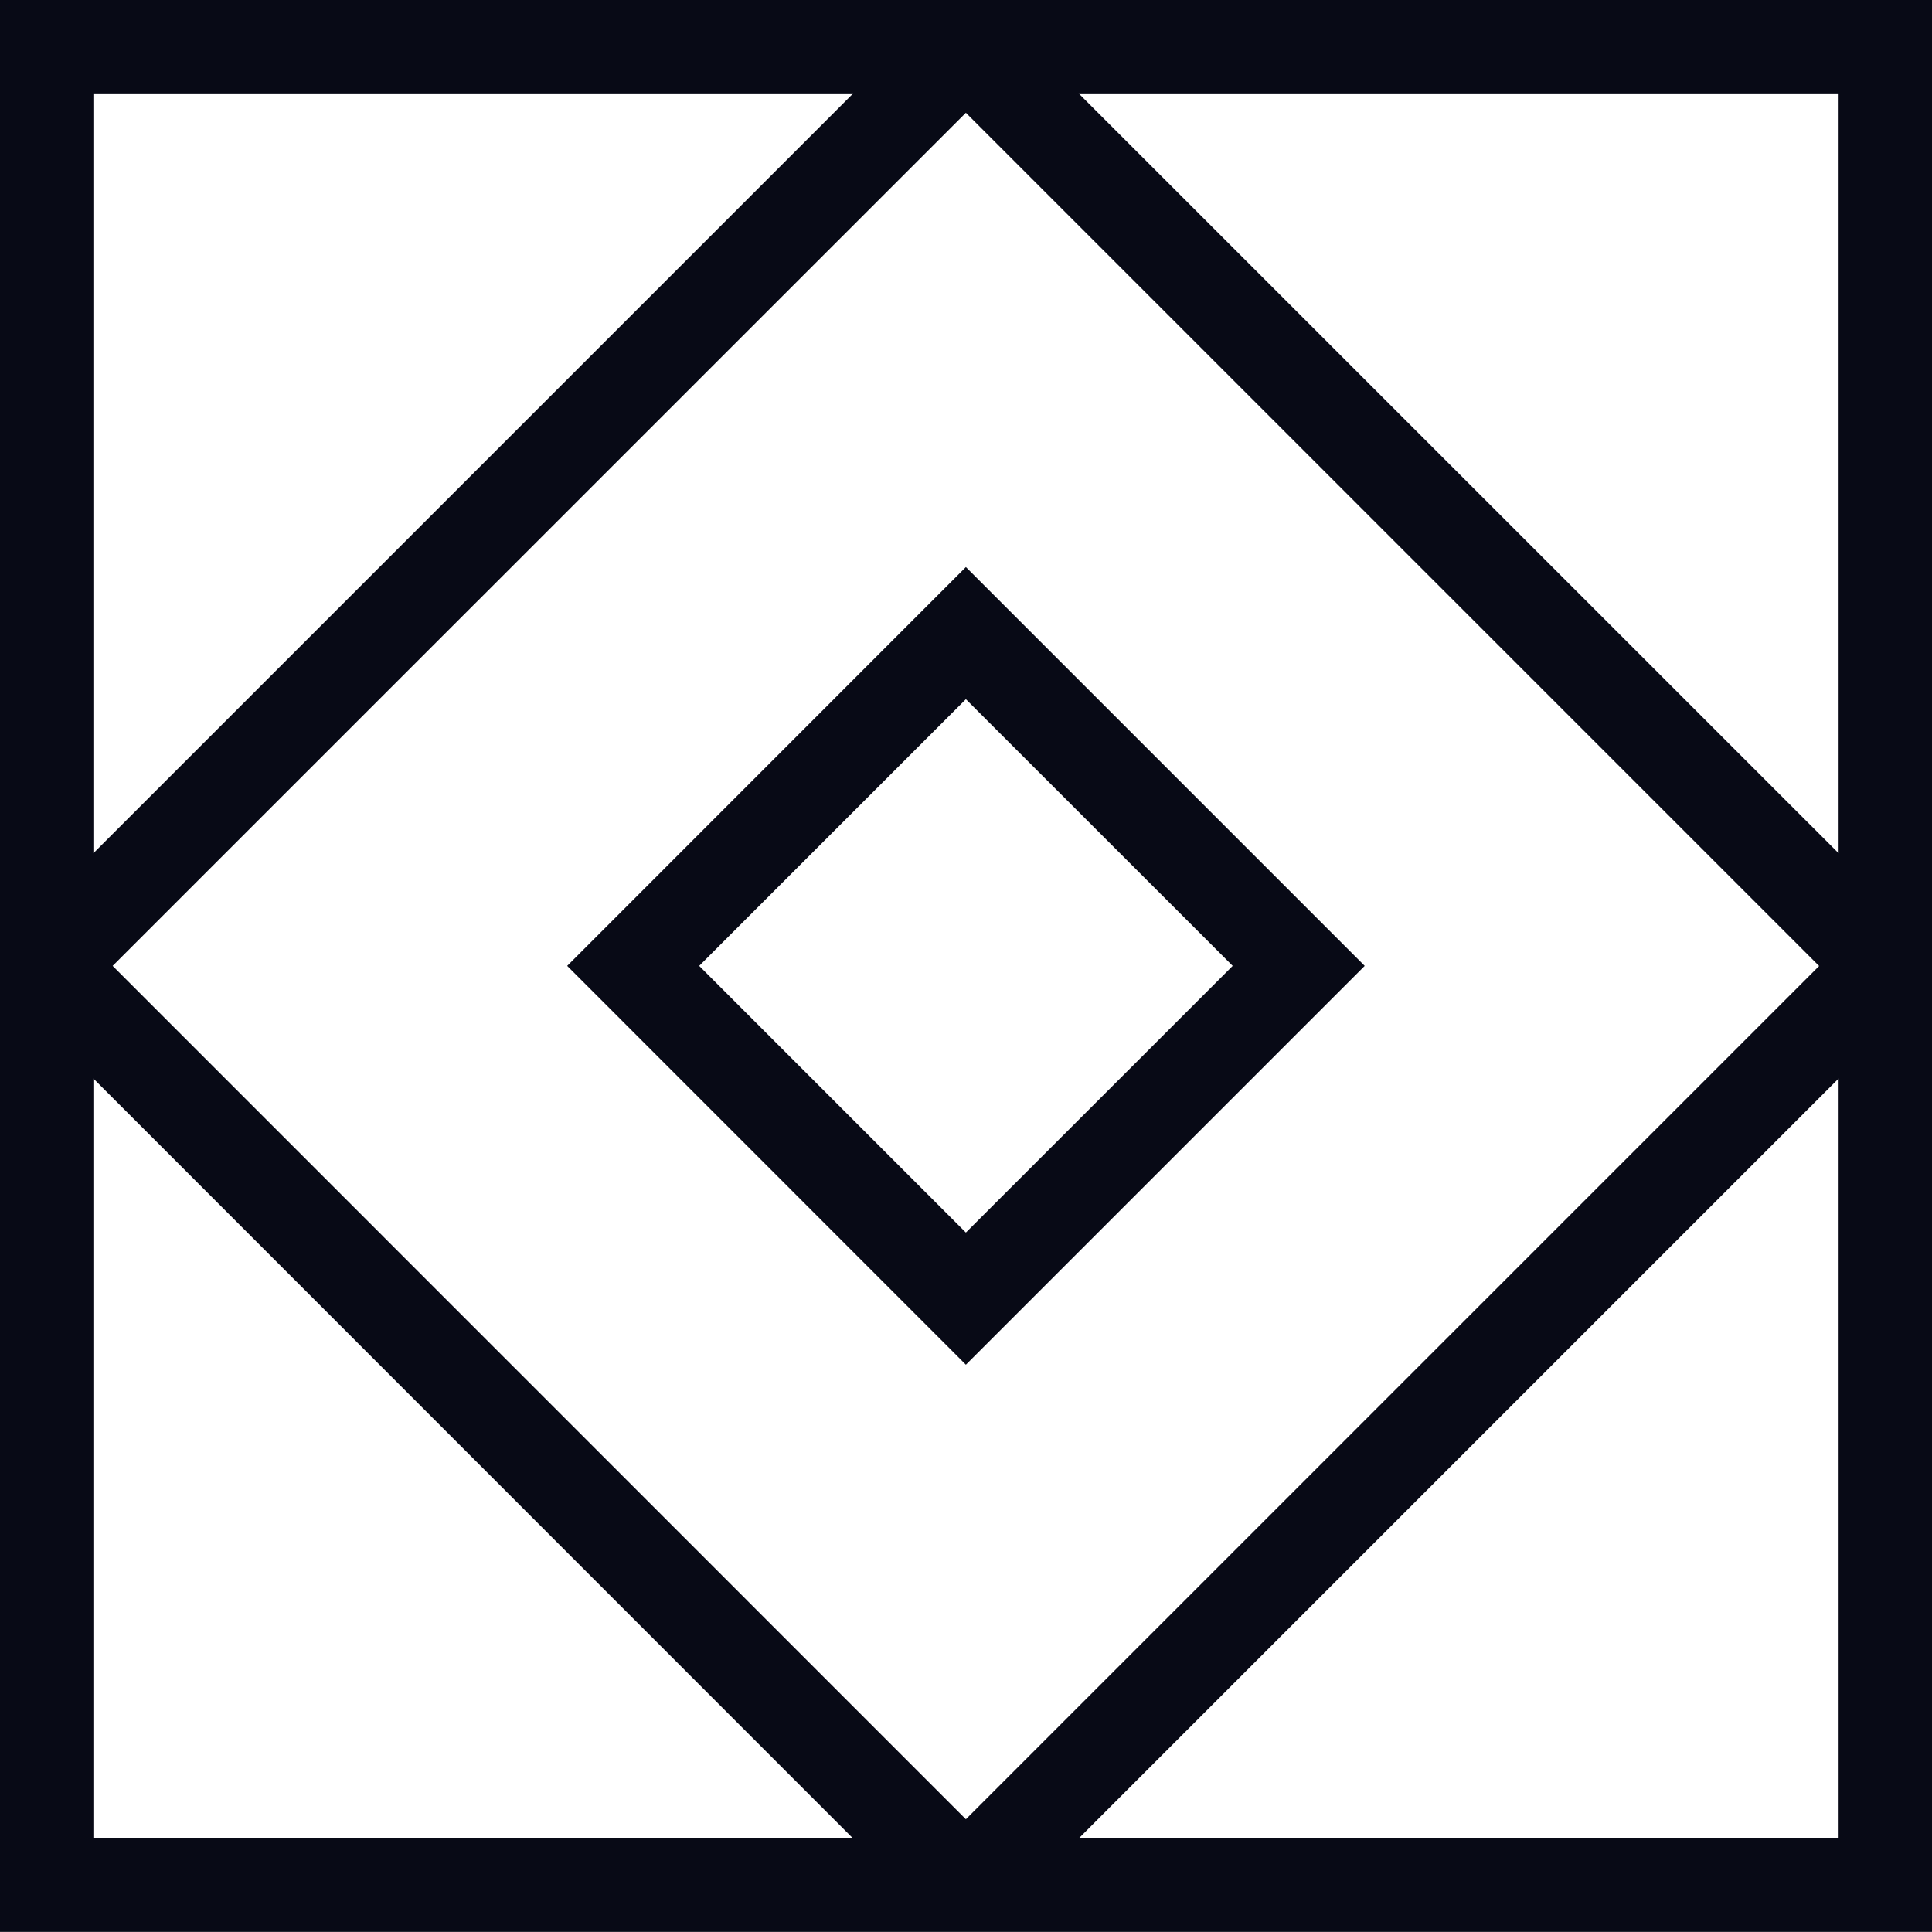 <?xml version="1.0" encoding="UTF-8"?>
<svg id="Layer_2" data-name="Layer 2" xmlns="http://www.w3.org/2000/svg" viewBox="0 0 160.54 160.53">
  <defs>
    <style>
      .cls-1 {
        fill: #080a16;
      }
    </style>
  </defs>
  <g id="Calque_1" data-name="Calque 1">
    <g>
      <path class="cls-1" d="M81.87,0H0v160.53h160.54V0h-78.67ZM7.76,7.76h63.14L7.76,70.9V7.76ZM80.26,9.37l70.9,70.9-70.9,70.9L9.36,80.26,80.26,9.37ZM7.76,152.76v-63.14l63.12,63.14H7.76ZM152.78,152.76h-63.14l63.14-63.14v63.14ZM89.63,7.76h63.15v63.14L89.63,7.76Z"/>
      <path class="cls-1" d="M113.4,80.26l-33.14-33.14-33.13,33.14,33.13,33.14,33.14-33.14ZM80.26,58.1l22.17,22.16-22.17,22.16-22.16-22.16,22.16-22.16Z"/>
    </g>
  </g>
</svg>